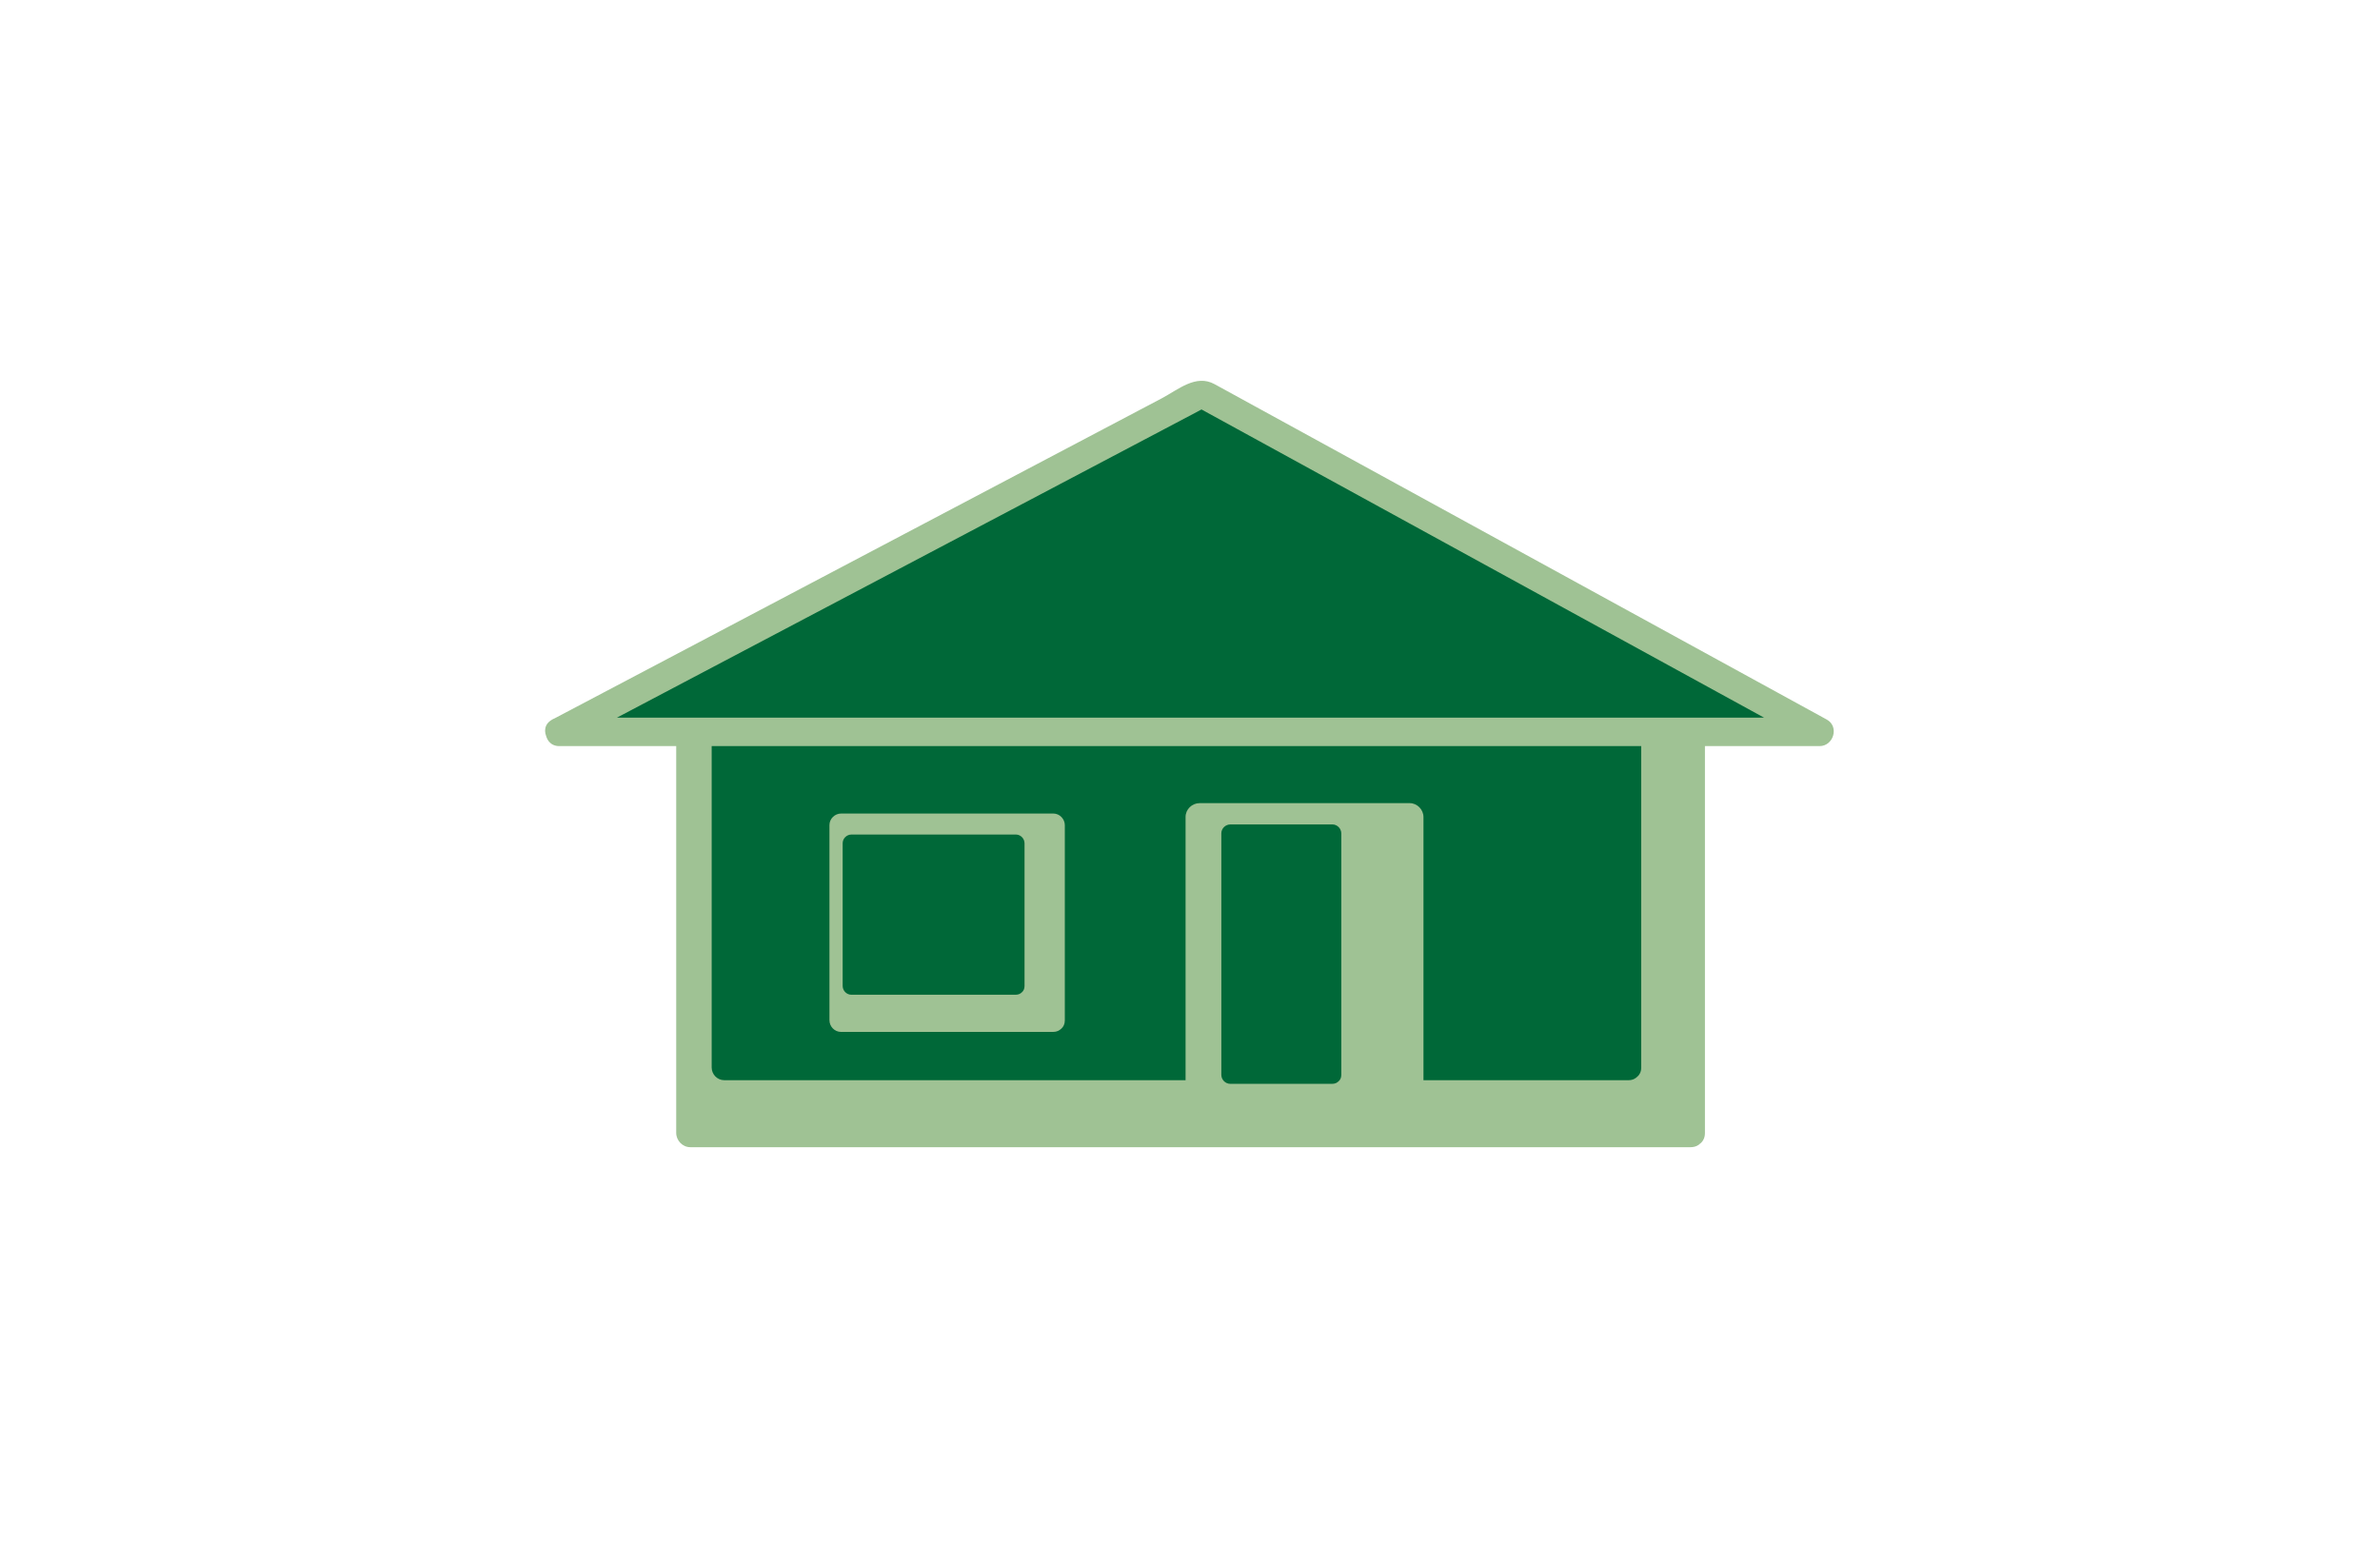 <?xml version="1.0" encoding="utf-8"?>
<!-- Generator: Adobe Illustrator 15.1.0, SVG Export Plug-In . SVG Version: 6.00 Build 0)  -->
<!DOCTYPE svg PUBLIC "-//W3C//DTD SVG 1.1//EN" "http://www.w3.org/Graphics/SVG/1.1/DTD/svg11.dtd">
<svg version="1.1" id="Layer_1" xmlns="http://www.w3.org/2000/svg" xmlns:xlink="http://www.w3.org/1999/xlink" x="0px" y="0px"
	 width="237.6px" height="156.24px" viewBox="0 0 237.6 156.24" enable-background="new 0 0 237.6 156.24" xml:space="preserve">
<g>
	<rect x="68.929" y="68.24" fill="#9FC294" width="99.857" height="44.872"/>
	<g>
		<path fill="#9FC294" d="M168.796,111.691c-33.285,0-66.571,0-99.857,0c0.47,0.478,0.94,0.954,1.41,1.431
			c0-14.957,0-29.914,0-44.872c-0.477,0.47-0.954,0.94-1.431,1.41c33.286,0,66.572,0,99.858,0c-0.471-0.477-0.94-0.954-1.411-1.431
			c0,14.958,0,29.915,0,44.873c0,1.834,2.842,1.85,2.842,0.02c0-14.957,0-29.914,0-44.872c0-0.77-0.633-1.431-1.411-1.431
			c-33.285,0-66.571,0-99.857,0c-0.77,0-1.431,0.633-1.431,1.41c0,14.958,0,29.915,0,44.873c0,0.77,0.633,1.431,1.41,1.431
			c33.286,0,66.572,0,99.858,0C170.61,114.533,170.626,111.691,168.796,111.691z"/>
	</g>
</g>
<g>
	<rect x="72.304" y="67.72" fill="#006838" width="90.283" height="38.864"/>
	<g>
		<path fill="#006838" d="M162.596,105.327c-30.094,0-60.188,0-90.283,0c0.416,0.422,0.832,0.844,1.248,1.266
			c0-12.954,0-25.909,0-38.864c-0.422,0.416-0.844,0.832-1.266,1.248c30.095,0,60.189,0,90.284,0
			c-0.416-0.422-0.832-0.844-1.248-1.266c0,12.955,0,25.91,0,38.865c0,1.623,2.514,1.637,2.514,0.018c0-12.954,0-25.909,0-38.864
			c0-0.681-0.56-1.266-1.248-1.266c-30.094,0-60.188,0-90.283,0c-0.681,0-1.266,0.56-1.266,1.248c0,12.955,0,25.91,0,38.865
			c0,0.681,0.56,1.266,1.248,1.266c30.095,0,60.189,0,90.284,0C164.201,107.841,164.215,105.327,162.596,105.327z"/>
	</g>
</g>
<g>
	<polygon fill="#006838" points="55.849,73.068 181.659,73.068 119.968,39.27 	"/>
	<g>
		<path fill="#9FC294" d="M55.838,74.489c41.937,0,83.874,0,125.811,0c1.399,0,1.987-1.958,0.72-2.651
			c-20.373-11.162-40.747-22.324-61.12-33.486c-1.866-1.022-3.609,0.541-5.309,1.437c-5.419,2.856-10.839,5.713-16.259,8.57
			c-13.129,6.92-26.257,13.841-39.386,20.762c-1.722,0.907-3.444,1.815-5.166,2.723c-1.621,0.854-0.18,3.304,1.438,2.451
			c20.96-11.048,41.92-22.097,62.88-33.146c1.912-1.008,0.378-0.337,0.066-0.508c1.332,0.729,2.663,1.459,3.995,2.188
			c5.71,3.128,11.42,6.256,17.129,9.385c12.456,6.824,24.911,13.648,37.367,20.472c0.981,0.538,1.963,1.076,2.944,1.613
			c0.24-0.884,0.48-1.768,0.72-2.651c-41.937,0-83.873,0-125.81,0C54.024,71.647,54.008,74.489,55.838,74.489z"/>
	</g>
</g>
<g>
	<rect x="119.743" y="81.568" fill="#9FC294" width="20.98" height="28.068"/>
	<g>
		<path fill="#9FC294" d="M140.733,108.252c-6.993,0-13.986,0-20.98,0c0.458,0.465,0.917,0.93,1.375,1.395
			c0-9.355,0-18.712,0-28.068c-0.465,0.458-0.93,0.917-1.395,1.375c6.993,0,13.986,0,20.98,0c-0.458-0.465-0.917-0.93-1.375-1.395
			c0,9.355,0,18.712,0,28.068c0,1.788,2.77,1.804,2.77,0.02c0-9.355,0-18.712,0-28.068c0-0.75-0.617-1.395-1.375-1.395
			c-6.993,0-13.986,0-20.98,0c-0.75,0-1.395,0.617-1.395,1.375c0,9.355,0,18.712,0,28.068c0,0.75,0.617,1.395,1.375,1.395
			c6.993,0,13.986,0,20.98,0C142.502,111.021,142.518,108.252,140.733,108.252z"/>
	</g>
</g>
<g>
	<rect x="122.823" y="83.203" fill="#006838" width="10.187" height="24.107"/>
	<g>
		<path fill="#006838" d="M133.017,106.416c-3.083,0-6.165,0-9.247,0c-1.484,0-0.052,1.491-0.052,0.156c0-1.382,0-2.764,0-4.146
			c0-6.389,0-12.778,0-19.167c0,1.02-1.5,0.839,0.039,0.839c0.761,0,1.522,0,2.283,0c2.008,0,4.016,0,6.023,0
			c1.484,0,0.052-1.491,0.052-0.156c0,1.382,0,2.764,0,4.146c0,6.405,0,12.811,0,19.216c0,1.155,1.789,1.165,1.789,0.014
			c0-8.036,0-16.072,0-24.107c0-0.485-0.398-0.901-0.888-0.901c-3.396,0-6.791,0-10.187,0c-0.485,0-0.901,0.398-0.901,0.888
			c0,8.036,0,16.072,0,24.107c0,0.485,0.398,0.901,0.888,0.901c3.396,0,6.791,0,10.187,0
			C134.158,108.205,134.168,106.416,133.017,106.416z"/>
	</g>
</g>
<g>
	<rect x="83.964" y="82.38" fill="#9FC294" width="21.18" height="19.485"/>
	<g>
		<path fill="#9FC294" d="M105.152,100.706c-7.06,0-14.12,0-21.18,0c0.384,0.389,0.767,0.778,1.151,1.168c0-6.495,0-12.99,0-19.485
			c-0.389,0.383-0.778,0.767-1.167,1.15c7.06,0,14.12,0,21.18,0c-0.384-0.389-0.767-0.778-1.151-1.168c0,6.495,0,12.99,0,19.485
			c0,1.497,2.318,1.511,2.318,0.018c0-6.495,0-12.99,0-19.485c0-0.629-0.516-1.168-1.151-1.168c-7.06,0-14.12,0-21.18,0
			c-0.628,0-1.167,0.517-1.167,1.15c0,6.495,0,12.99,0,19.485c0,0.629,0.516,1.168,1.151,1.168c7.06,0,14.12,0,21.18,0
			C106.632,103.024,106.645,100.706,105.152,100.706z"/>
	</g>
</g>
<g>
	<rect x="84.997" y="84.191" fill="#006838" width="16.412" height="14.248"/>
	<g>
		<path fill="#006838" d="M101.416,97.566c-5.471,0-10.941,0-16.412,0c0.289,0.293,0.578,0.586,0.866,0.879
			c0-4.749,0-9.498,0-14.248c-0.293,0.289-0.586,0.578-0.879,0.867c5.471,0,10.941,0,16.412,0c-0.289-0.293-0.578-0.586-0.866-0.879
			c0,4.749,0,9.498,0,14.248c0,1.126,1.745,1.136,1.745,0.012c0-4.749,0-9.498,0-14.248c0-0.473-0.389-0.879-0.866-0.879
			c-5.471,0-10.941,0-16.412,0c-0.473,0-0.879,0.389-0.879,0.867c0,4.749,0,9.498,0,14.248c0,0.473,0.389,0.879,0.866,0.879
			c5.471,0,10.941,0,16.412,0C102.53,99.312,102.54,97.566,101.416,97.566z"/>
	</g>
</g>
</svg>
